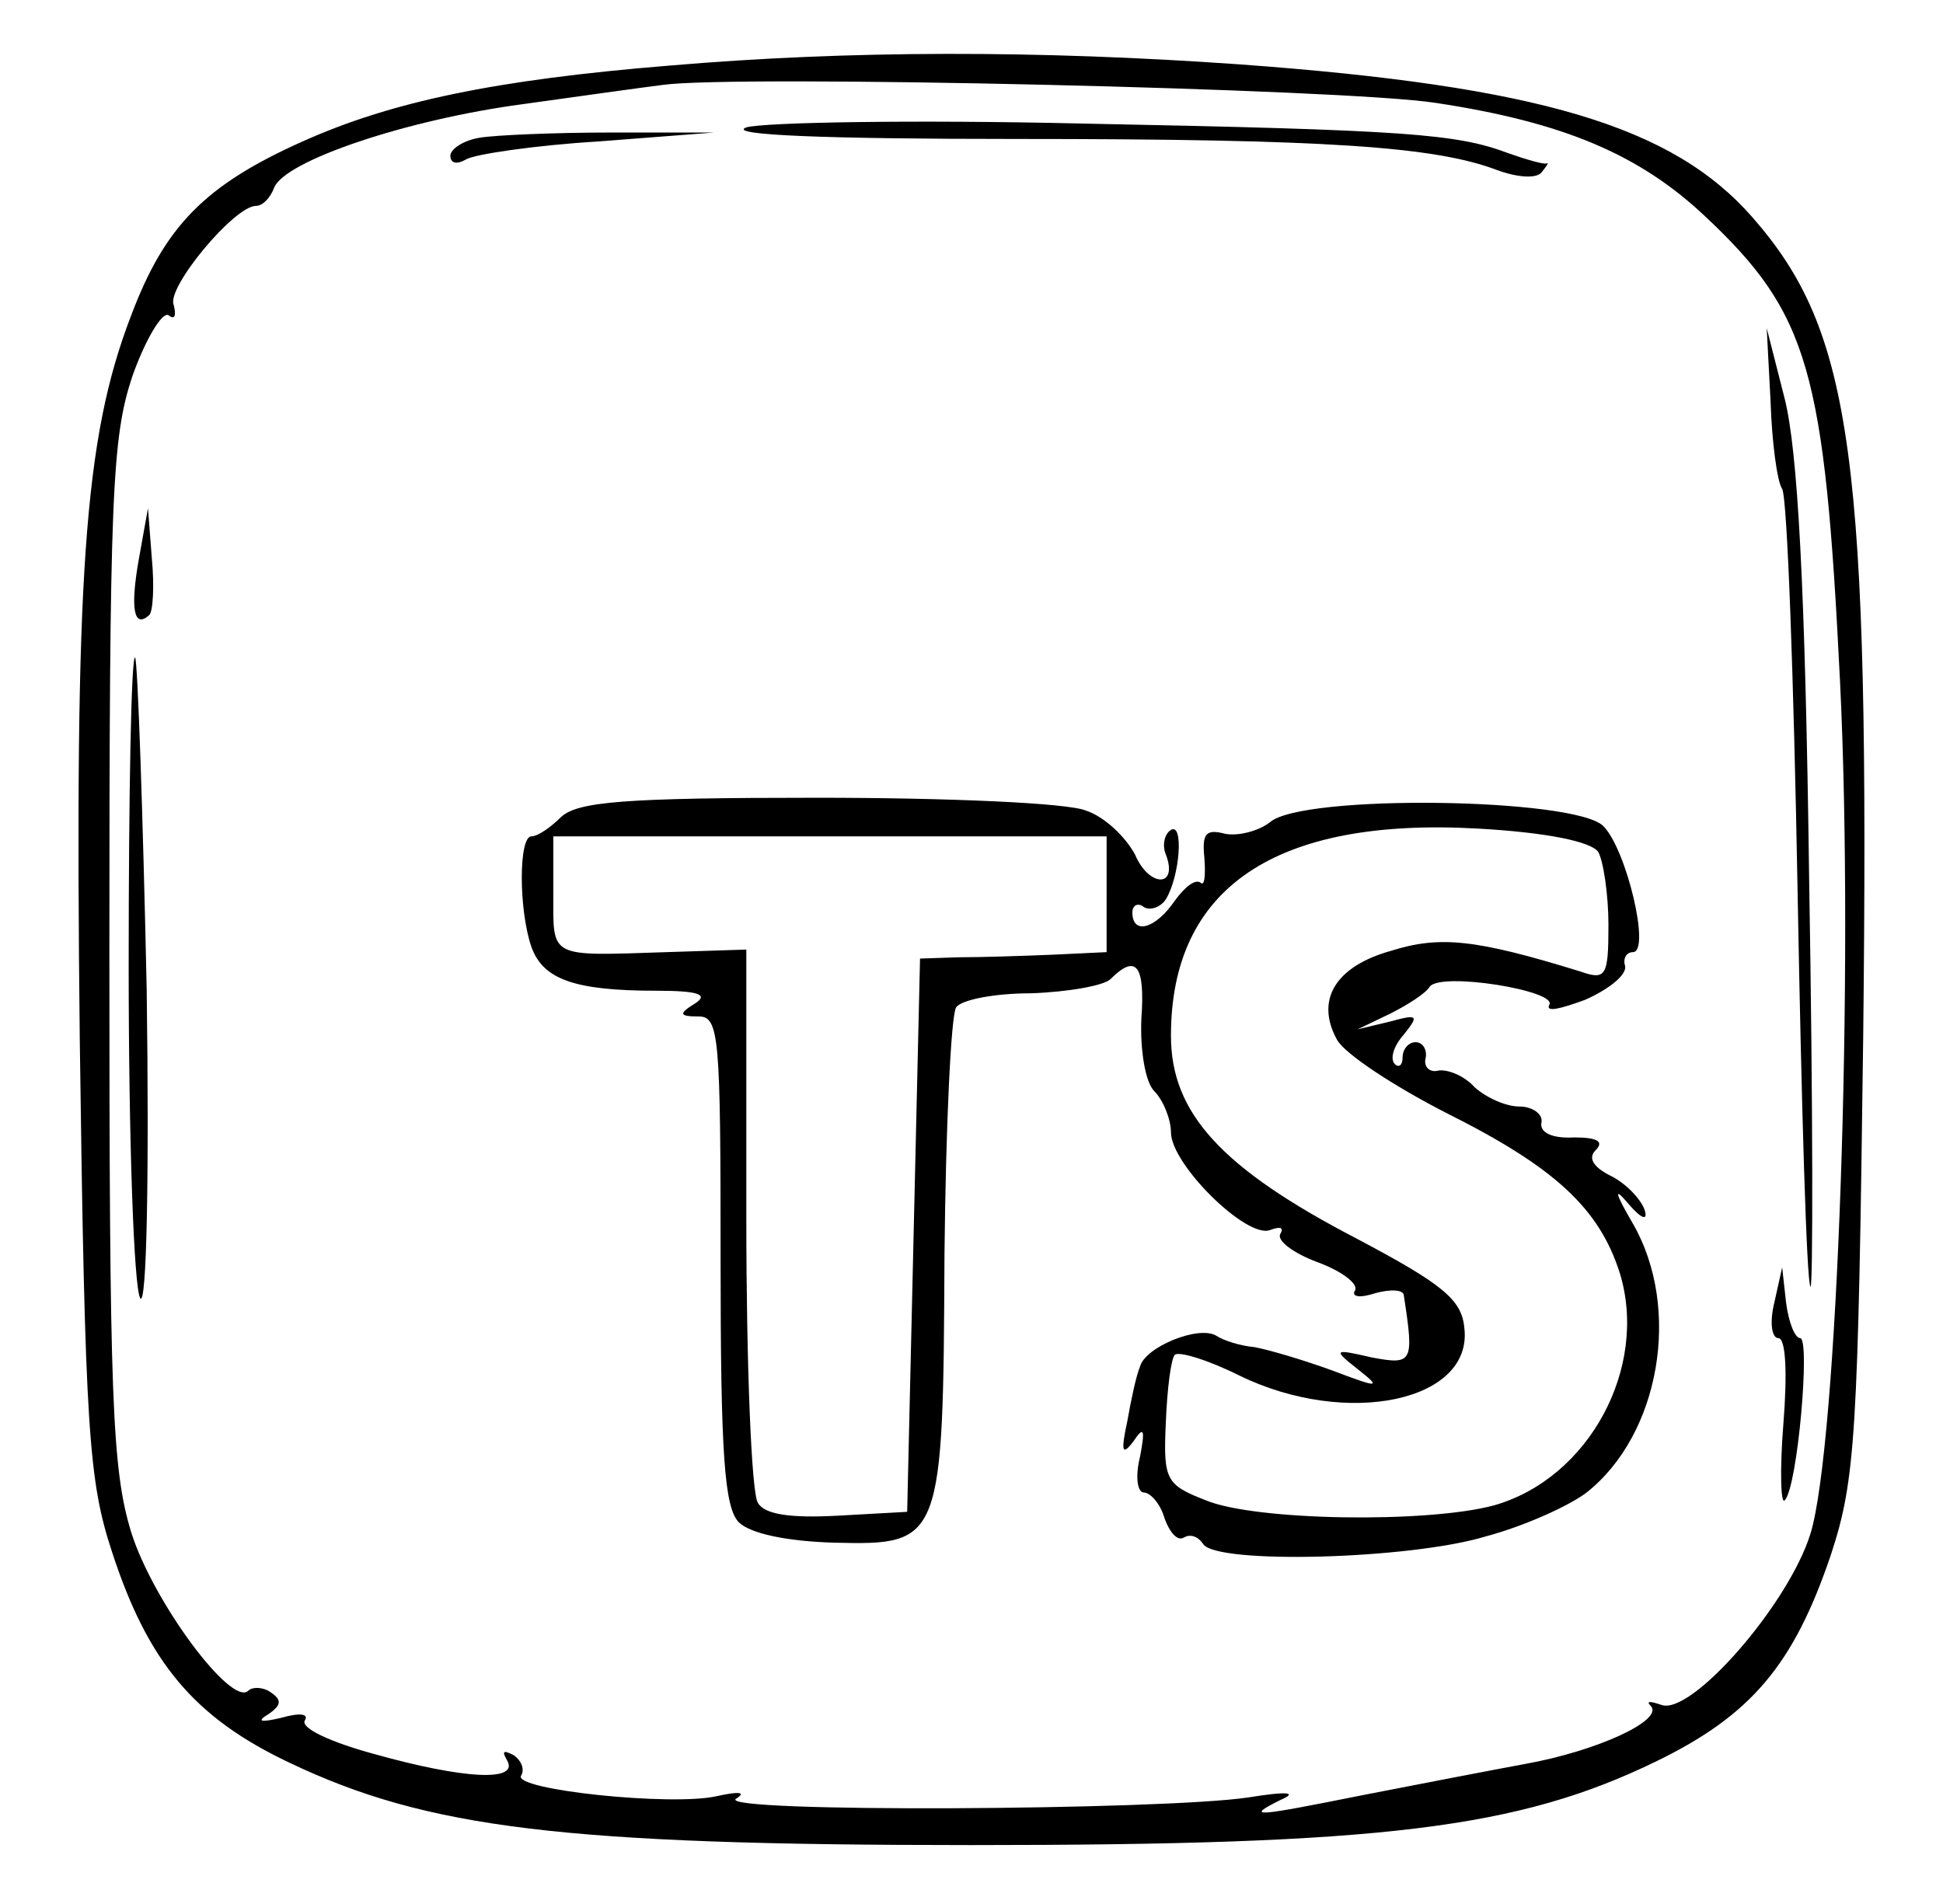 <?xml version="1.0" standalone="no"?>
<!DOCTYPE svg PUBLIC "-//W3C//DTD SVG 20010904//EN"
 "http://www.w3.org/TR/2001/REC-SVG-20010904/DTD/svg10.dtd">
<svg version="1.0" xmlns="http://www.w3.org/2000/svg"
 width="151pt" height="148pt" viewBox="0 0 151 148"
 preserveAspectRatio="xMidYMid meet">
<g transform="translate(0,148) scale(0.1,-0.1)"
fill="#000000" stroke="none">
<path d="M520 1429 c-135 -11 -216 -28 -285 -59 -76 -34 -107 -66 -133 -135
-37 -96 -44 -202 -40 -563 4 -305 7 -343 25 -398 28 -86 64 -129 138 -164 107
-51 213 -64 530 -64 320 0 425 13 532 65 74 36 107 75 136 161 19 58 21 92 25
403 5 450 -8 547 -86 636 -62 71 -166 102 -399 119 -156 11 -303 11 -443 -1z
m596 -29 c99 -15 158 -40 209 -88 81 -76 93 -120 105 -362 11 -225 -2 -594
-23 -662 -17 -55 -93 -142 -116 -133 -9 3 -12 3 -8 -1 10 -11 -42 -35 -98 -45
-27 -5 -84 -16 -125 -24 -85 -17 -93 -18 -65 -4 14 6 6 7 -25 2 -67 -10 -414
-12 -398 -1 8 5 3 6 -15 2 -35 -8 -159 5 -152 16 3 5 0 12 -6 16 -8 4 -9 3 -5
-4 10 -17 -33 -15 -104 5 -33 9 -57 20 -53 26 3 5 -4 6 -18 2 -17 -4 -20 -3
-10 3 10 7 10 11 1 17 -6 4 -14 4 -17 1 -13 -13 -74 69 -91 123 -15 49 -17
104 -17 451 0 357 2 400 18 448 10 28 23 50 28 47 5 -4 6 0 4 8 -6 13 47 77
64 77 5 0 11 6 14 14 8 21 103 53 193 65 43 6 93 13 109 15 57 8 531 -3 601
-14z"/>
<path d="M580 1381 c-16 -6 62 -9 210 -9 242 0 325 -6 373 -24 16 -6 31 -7 35
-2 4 5 6 8 4 7 -2 -1 -16 3 -30 8 -40 15 -78 18 -332 23 -129 3 -246 1 -260
-3z"/>
<path d="M373 1373 c-13 -2 -23 -9 -23 -14 0 -6 5 -7 12 -3 6 4 53 11 102 14
l91 7 -80 0 c-44 0 -90 -2 -102 -4z"/>
<path d="M1376 1168 c1 -31 5 -62 9 -68 4 -7 9 -147 12 -313 3 -166 7 -304 10
-307 2 -3 2 139 -1 315 -3 231 -9 335 -19 375 l-14 55 3 -57z"/>
<path d="M108 1046 c-7 -39 -4 -55 8 -44 3 3 4 23 2 44 l-3 39 -7 -39z"/>
<path d="M100 729 c0 -134 4 -250 9 -258 5 -7 7 95 5 240 -3 139 -7 255 -9
258 -3 2 -5 -106 -5 -240z"/>
<path d="M436 845 c-8 -8 -18 -15 -23 -15 -10 0 -10 -57 0 -86 9 -25 33 -34
97 -34 33 0 41 -3 30 -10 -13 -8 -12 -10 3 -10 16 0 17 -16 17 -189 0 -152 3
-192 14 -204 9 -9 38 -15 75 -16 83 -2 84 1 85 224 1 99 5 185 9 192 4 6 30
11 58 11 29 1 57 6 62 11 20 20 27 11 24 -31 -1 -24 3 -49 10 -56 7 -7 13 -22
13 -32 0 -25 59 -83 77 -76 8 3 11 2 8 -3 -3 -5 10 -15 29 -22 19 -7 32 -17
29 -22 -3 -5 4 -6 16 -2 11 3 22 3 22 -2 8 -52 7 -54 -25 -48 -30 7 -30 6 -11
-9 19 -15 17 -15 -20 -1 -22 8 -49 16 -60 18 -11 1 -24 5 -30 9 -14 8 -55 -9
-59 -24 -3 -7 -7 -26 -10 -43 -5 -23 -4 -27 5 -15 8 12 9 9 5 -12 -4 -16 -2
-28 3 -28 5 0 13 -9 16 -20 4 -11 10 -18 15 -15 5 3 11 1 15 -5 10 -16 161
-12 220 6 30 8 65 24 78 34 57 45 74 143 36 209 -14 24 -15 29 -4 16 11 -13
16 -14 13 -5 -3 8 -14 20 -26 26 -14 7 -18 14 -12 20 7 7 1 10 -17 10 -17 -1
-27 4 -25 12 1 6 -7 12 -17 12 -11 0 -26 7 -35 15 -8 9 -21 14 -28 13 -7 -2
-12 3 -10 10 1 6 -2 12 -8 12 -5 0 -10 -5 -10 -12 0 -6 -3 -8 -6 -5 -4 4 -1
14 7 23 12 15 11 16 -11 10 l-25 -6 25 12 c14 7 28 16 31 21 8 12 100 -3 93
-14 -3 -6 9 -3 28 4 18 8 32 19 31 26 -2 6 1 11 6 11 14 0 -5 80 -23 98 -22
22 -234 25 -259 3 -9 -7 -25 -11 -35 -9 -15 4 -18 0 -16 -19 1 -14 0 -22 -3
-19 -4 3 -12 -3 -20 -14 -15 -22 -33 -27 -33 -9 0 5 4 8 9 4 5 -3 13 0 17 6
11 18 14 60 4 54 -5 -3 -7 -12 -4 -19 10 -26 -13 -26 -24 0 -7 13 -23 29 -38
34 -14 6 -108 10 -209 10 -150 0 -186 -3 -199 -15z m806 -27 c4 -7 8 -33 8
-57 0 -40 -2 -43 -22 -36 -81 25 -109 28 -147 16 -43 -12 -59 -38 -42 -69 6
-11 44 -36 85 -57 84 -42 119 -74 135 -125 22 -73 -24 -159 -98 -180 -52 -14
-186 -12 -224 4 -31 12 -33 16 -31 60 1 26 4 50 7 53 3 3 26 -4 50 -16 84 -41
182 -20 175 37 -2 22 -17 34 -83 69 -106 55 -145 98 -145 158 0 115 81 170
239 161 53 -3 87 -10 93 -18z m-382 -33 l0 -45 -42 -2 c-24 -1 -56 -2 -73 -2
l-30 -1 -5 -215 -5 -215 -54 -3 c-37 -2 -57 1 -62 10 -5 7 -9 107 -9 221 l0
209 -62 -2 c-92 -3 -88 -5 -88 45 l0 45 215 0 215 0 0 -45z"/>
<path d="M1379 468 c-4 -16 -2 -28 3 -28 6 0 7 -28 4 -66 -3 -37 -2 -64 1 -60
10 10 20 126 12 126 -4 0 -9 12 -11 28 l-3 27 -6 -27z"/>
</g>
</svg>
